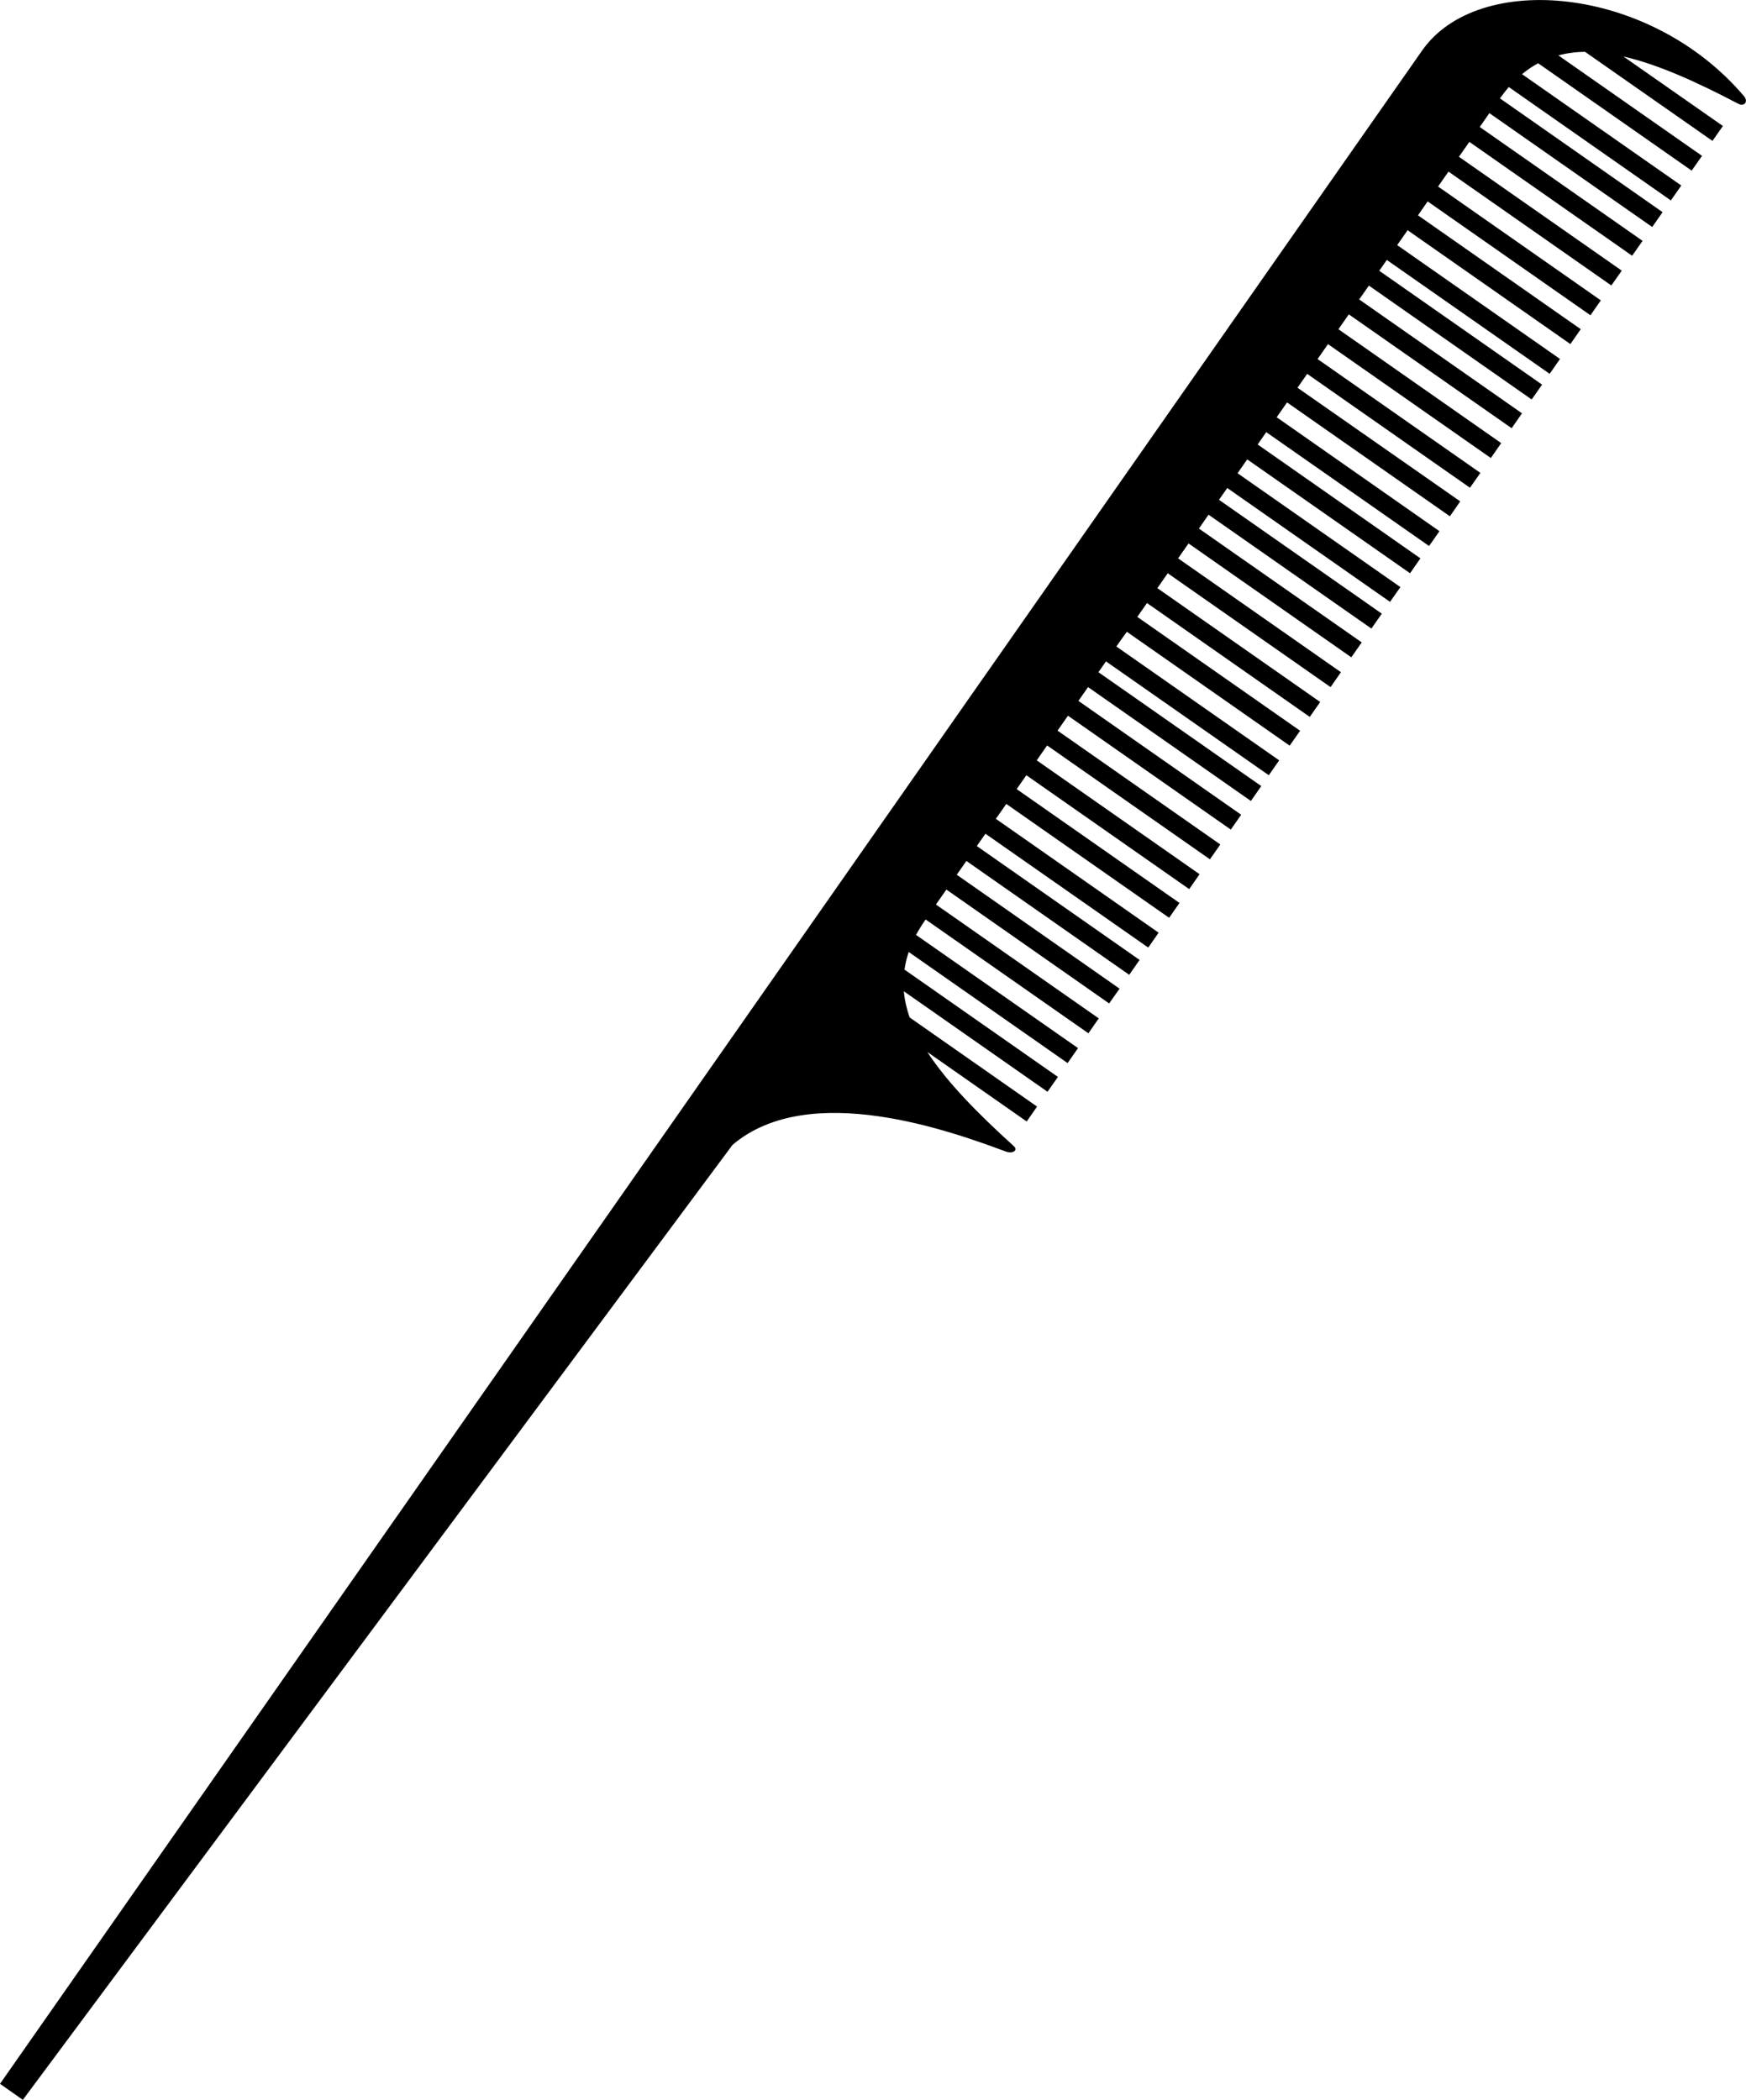 <?xml version="1.0" encoding="iso-8859-1"?>
<!-- Generator: Adobe Illustrator 16.0.0, SVG Export Plug-In . SVG Version: 6.00 Build 0)  -->
<!DOCTYPE svg PUBLIC "-//W3C//DTD SVG 1.1//EN" "http://www.w3.org/Graphics/SVG/1.1/DTD/svg11.dtd">
<svg version="1.1" id="Layer_1" xmlns="http://www.w3.org/2000/svg" xmlns:xlink="http://www.w3.org/1999/xlink" x="0px" y="0px"
	 width="26.604px" height="31.997px" viewBox="0 0 26.604 31.997" style="enable-background:new 0 0 26.604 31.997;"
	 xml:space="preserve">
<path d="M26.572,1.464c0.075,0.088,0.002,0.163-0.084,0.118c-0.641-0.336-1.227-0.601-1.751-0.721l1.515,1.059l-0.159,0.227
	l-1.941-1.357c-0.141,0.001-0.276,0.019-0.407,0.054l2.189,1.531L25.776,2.6l-2.339-1.636c-0.085,0.045-0.167,0.101-0.246,0.166
	l2.427,1.697l-0.159,0.227l-2.47-1.728c-0.045,0.053-0.09,0.112-0.134,0.173l2.478,1.734l-0.158,0.226l-2.481-1.735
	c-0.042,0.062-0.09,0.13-0.147,0.211l2.481,1.735l-0.159,0.227l-2.48-1.735c-0.05,0.071-0.103,0.147-0.159,0.227l2.481,1.735
	L24.552,4.35l-2.481-1.735c-0.051,0.074-0.104,0.148-0.159,0.227l2.48,1.735l-0.158,0.227l-2.481-1.735
	c-0.006,0.01-0.012,0.019-0.019,0.028c0,0-0.046,0.066-0.128,0.184l2.48,1.735l-0.158,0.227l-2.48-1.735
	c-0.048,0.069-0.1,0.143-0.159,0.227l2.481,1.735l-0.158,0.226l-2.481-1.735c-0.037,0.054-0.075,0.107-0.115,0.165l2.481,1.735
	l-0.159,0.226l-2.48-1.735c-0.048,0.068-0.097,0.139-0.148,0.211l2.481,1.735l-0.158,0.227l-2.481-1.735
	c-0.052,0.073-0.104,0.149-0.158,0.227l2.48,1.735l-0.158,0.227l-2.481-1.735c-0.052,0.074-0.104,0.149-0.159,0.227l2.481,1.735
	l-0.159,0.226l-2.48-1.735c-0.048,0.069-0.098,0.14-0.148,0.211L22.25,7.64l-0.158,0.227l-2.481-1.735
	c-0.052,0.075-0.105,0.15-0.158,0.226l2.48,1.736L21.775,8.32l-2.481-1.735c-0.043,0.062-0.087,0.125-0.131,0.188l2.48,1.735
	l-0.158,0.227l-2.481-1.735c-0.048,0.07-0.097,0.141-0.147,0.211l2.481,1.735L21.18,9.171l-2.48-1.735
	c-0.042,0.06-0.084,0.119-0.126,0.18l2.481,1.735l-0.159,0.227l-2.481-1.735c-0.049,0.07-0.098,0.141-0.147,0.211l2.481,1.735
	l-0.159,0.227l-2.48-1.735c-0.053,0.076-0.105,0.151-0.159,0.227l2.481,1.735l-0.158,0.227l-2.481-1.735
	c-0.053,0.076-0.105,0.151-0.158,0.227l2.481,1.735l-0.159,0.227l-2.48-1.735c-0.05,0.07-0.099,0.141-0.148,0.211l2.481,1.735
	l-0.159,0.227l-2.481-1.735C17.116,9.7,17.063,9.775,17.01,9.851l2.481,1.735l-0.158,0.227l-2.481-1.735
	c-0.038,0.054-0.077,0.11-0.115,0.165l2.481,1.735l-0.158,0.227l-2.481-1.735c-0.05,0.071-0.099,0.141-0.147,0.21l2.48,1.735
	l-0.158,0.226l-2.481-1.735c-0.054,0.077-0.106,0.152-0.159,0.227l2.48,1.735l-0.158,0.226l-2.481-1.735
	c-0.053,0.077-0.106,0.152-0.158,0.227l2.481,1.735l-0.158,0.227l-2.481-1.735c-0.05,0.072-0.1,0.142-0.148,0.211l2.481,1.735
	l-0.158,0.226l-2.481-1.735c-0.054,0.077-0.107,0.153-0.159,0.227l2.48,1.735l-0.158,0.227l-2.481-1.735
	c-0.045,0.065-0.088,0.127-0.131,0.188l2.48,1.735l-0.158,0.227l-2.481-1.735c-0.051,0.073-0.101,0.145-0.147,0.21l2.481,1.736
	L16.9,15.29l-2.48-1.735c-0.06,0.086-0.113,0.162-0.159,0.228l2.481,1.735l-0.158,0.227l-2.48-1.734
	c-0.057,0.08-0.104,0.157-0.146,0.235l2.468,1.725l-0.159,0.228l-2.421-1.693c-0.03,0.09-0.052,0.18-0.064,0.269l2.338,1.635
	l-0.159,0.226l-2.189-1.531c0.012,0.133,0.042,0.267,0.089,0.399l1.941,1.358l-0.158,0.227l-1.514-1.059
	c0.301,0.462,0.764,0.933,1.317,1.434c0.069,0.063-0.014,0.123-0.123,0.082c-0.812-0.3-2.987-1.099-4.162-0.101L0.348,31.997
	L0,31.753l12.99-18.574c0.26-0.373,1.012-1.448,1.946-2.783c0.091-0.13,0.185-0.264,0.278-0.397
	c2.269-3.245,5.383-7.697,5.383-7.697c0.5-0.715,0.889-1.271,1.072-1.532C22.521-0.449,25.141-0.221,26.572,1.464z"/>
<g>
</g>
<g>
</g>
<g>
</g>
<g>
</g>
<g>
</g>
<g>
</g>
<g>
</g>
<g>
</g>
<g>
</g>
<g>
</g>
<g>
</g>
<g>
</g>
<g>
</g>
<g>
</g>
<g>
</g>
</svg>
